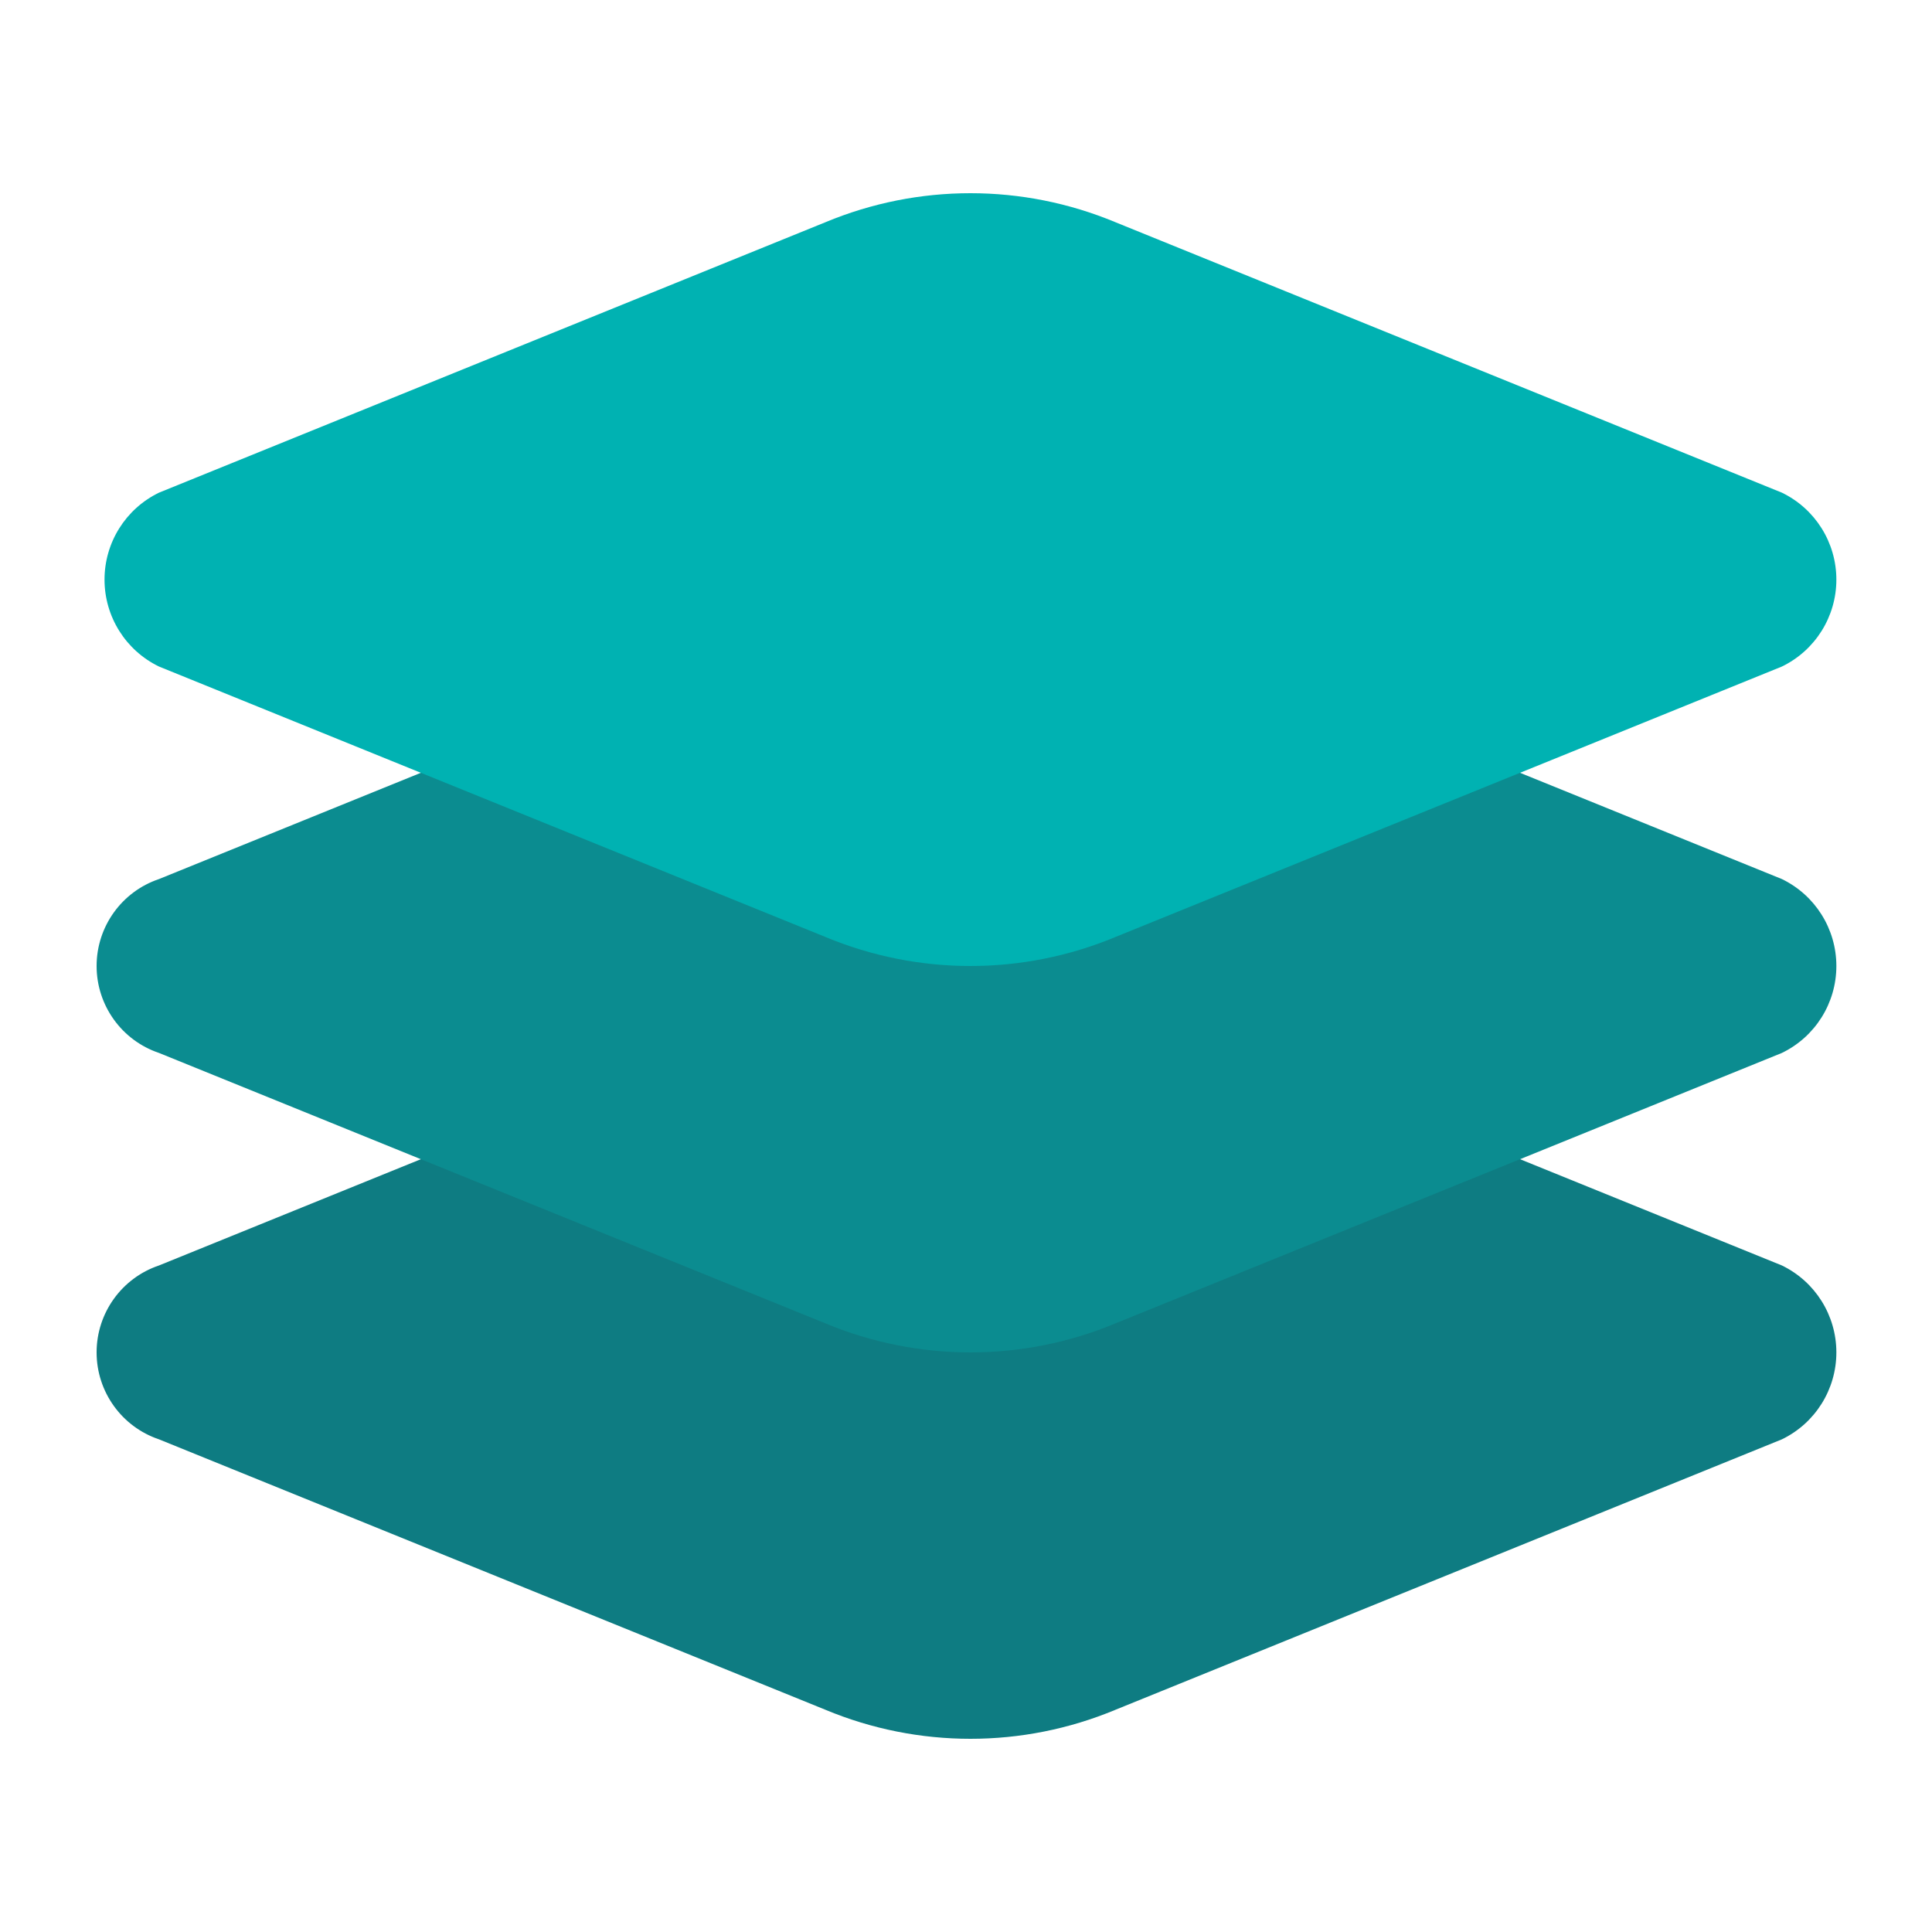 <svg xmlns="http://www.w3.org/2000/svg" width="40" height="40" viewBox="0 0 40 40">
    <g fill="none" fill-rule="evenodd">
        <g>
            <g>
                <path d="M0 0H40V40H0z" transform="translate(-1748, -2397) translate(1748, 2397)"/>
                <g fill-rule="nonzero">
                    <path fill="#0E7C82" d="M15.092 16.6l-13.8 5.6C.52 22.46 0 23.185 0 24c0 .815.52 1.54 1.292 1.8l13.8 5.6c1.92.8 4.08.8 6 0l13.8-5.6c.69-.334 1.128-1.033 1.128-1.8 0-.767-.438-1.466-1.128-1.8l-13.8-5.6c-1.92-.8-4.08-.8-6 0z" transform="translate(-1748, -2397) translate(1748, 2397) translate(2, 4)"/>
                    <path fill="#0B8C90" d="M15.092 8.6l-13.8 5.6C.52 14.46 0 15.185 0 16c0 .815.52 1.54 1.292 1.8l13.8 5.6c1.92.8 4.08.8 6 0l13.8-5.6c.69-.334 1.128-1.033 1.128-1.8 0-.767-.438-1.466-1.128-1.8l-13.8-5.6c-1.92-.8-4.08-.8-6 0z" transform="translate(-1748, -2397) translate(1748, 2397) translate(2, 4)"/>
                    <path fill="#00B2B2" d="M15.092.6l-13.8 5.6C.602 6.534.164 7.233.164 8c0 .767.438 1.466 1.128 1.8l13.8 5.6c1.92.8 4.08.8 6 0l13.8-5.6c.69-.334 1.128-1.033 1.128-1.8 0-.767-.438-1.466-1.128-1.8L21.092.6c-1.92-.8-4.08-.8-6 0z" transform="translate(-1748, -2397) translate(1748, 2397) translate(2, 4)"/>
                </g>
            </g>
        </g>
    </g>
</svg>
